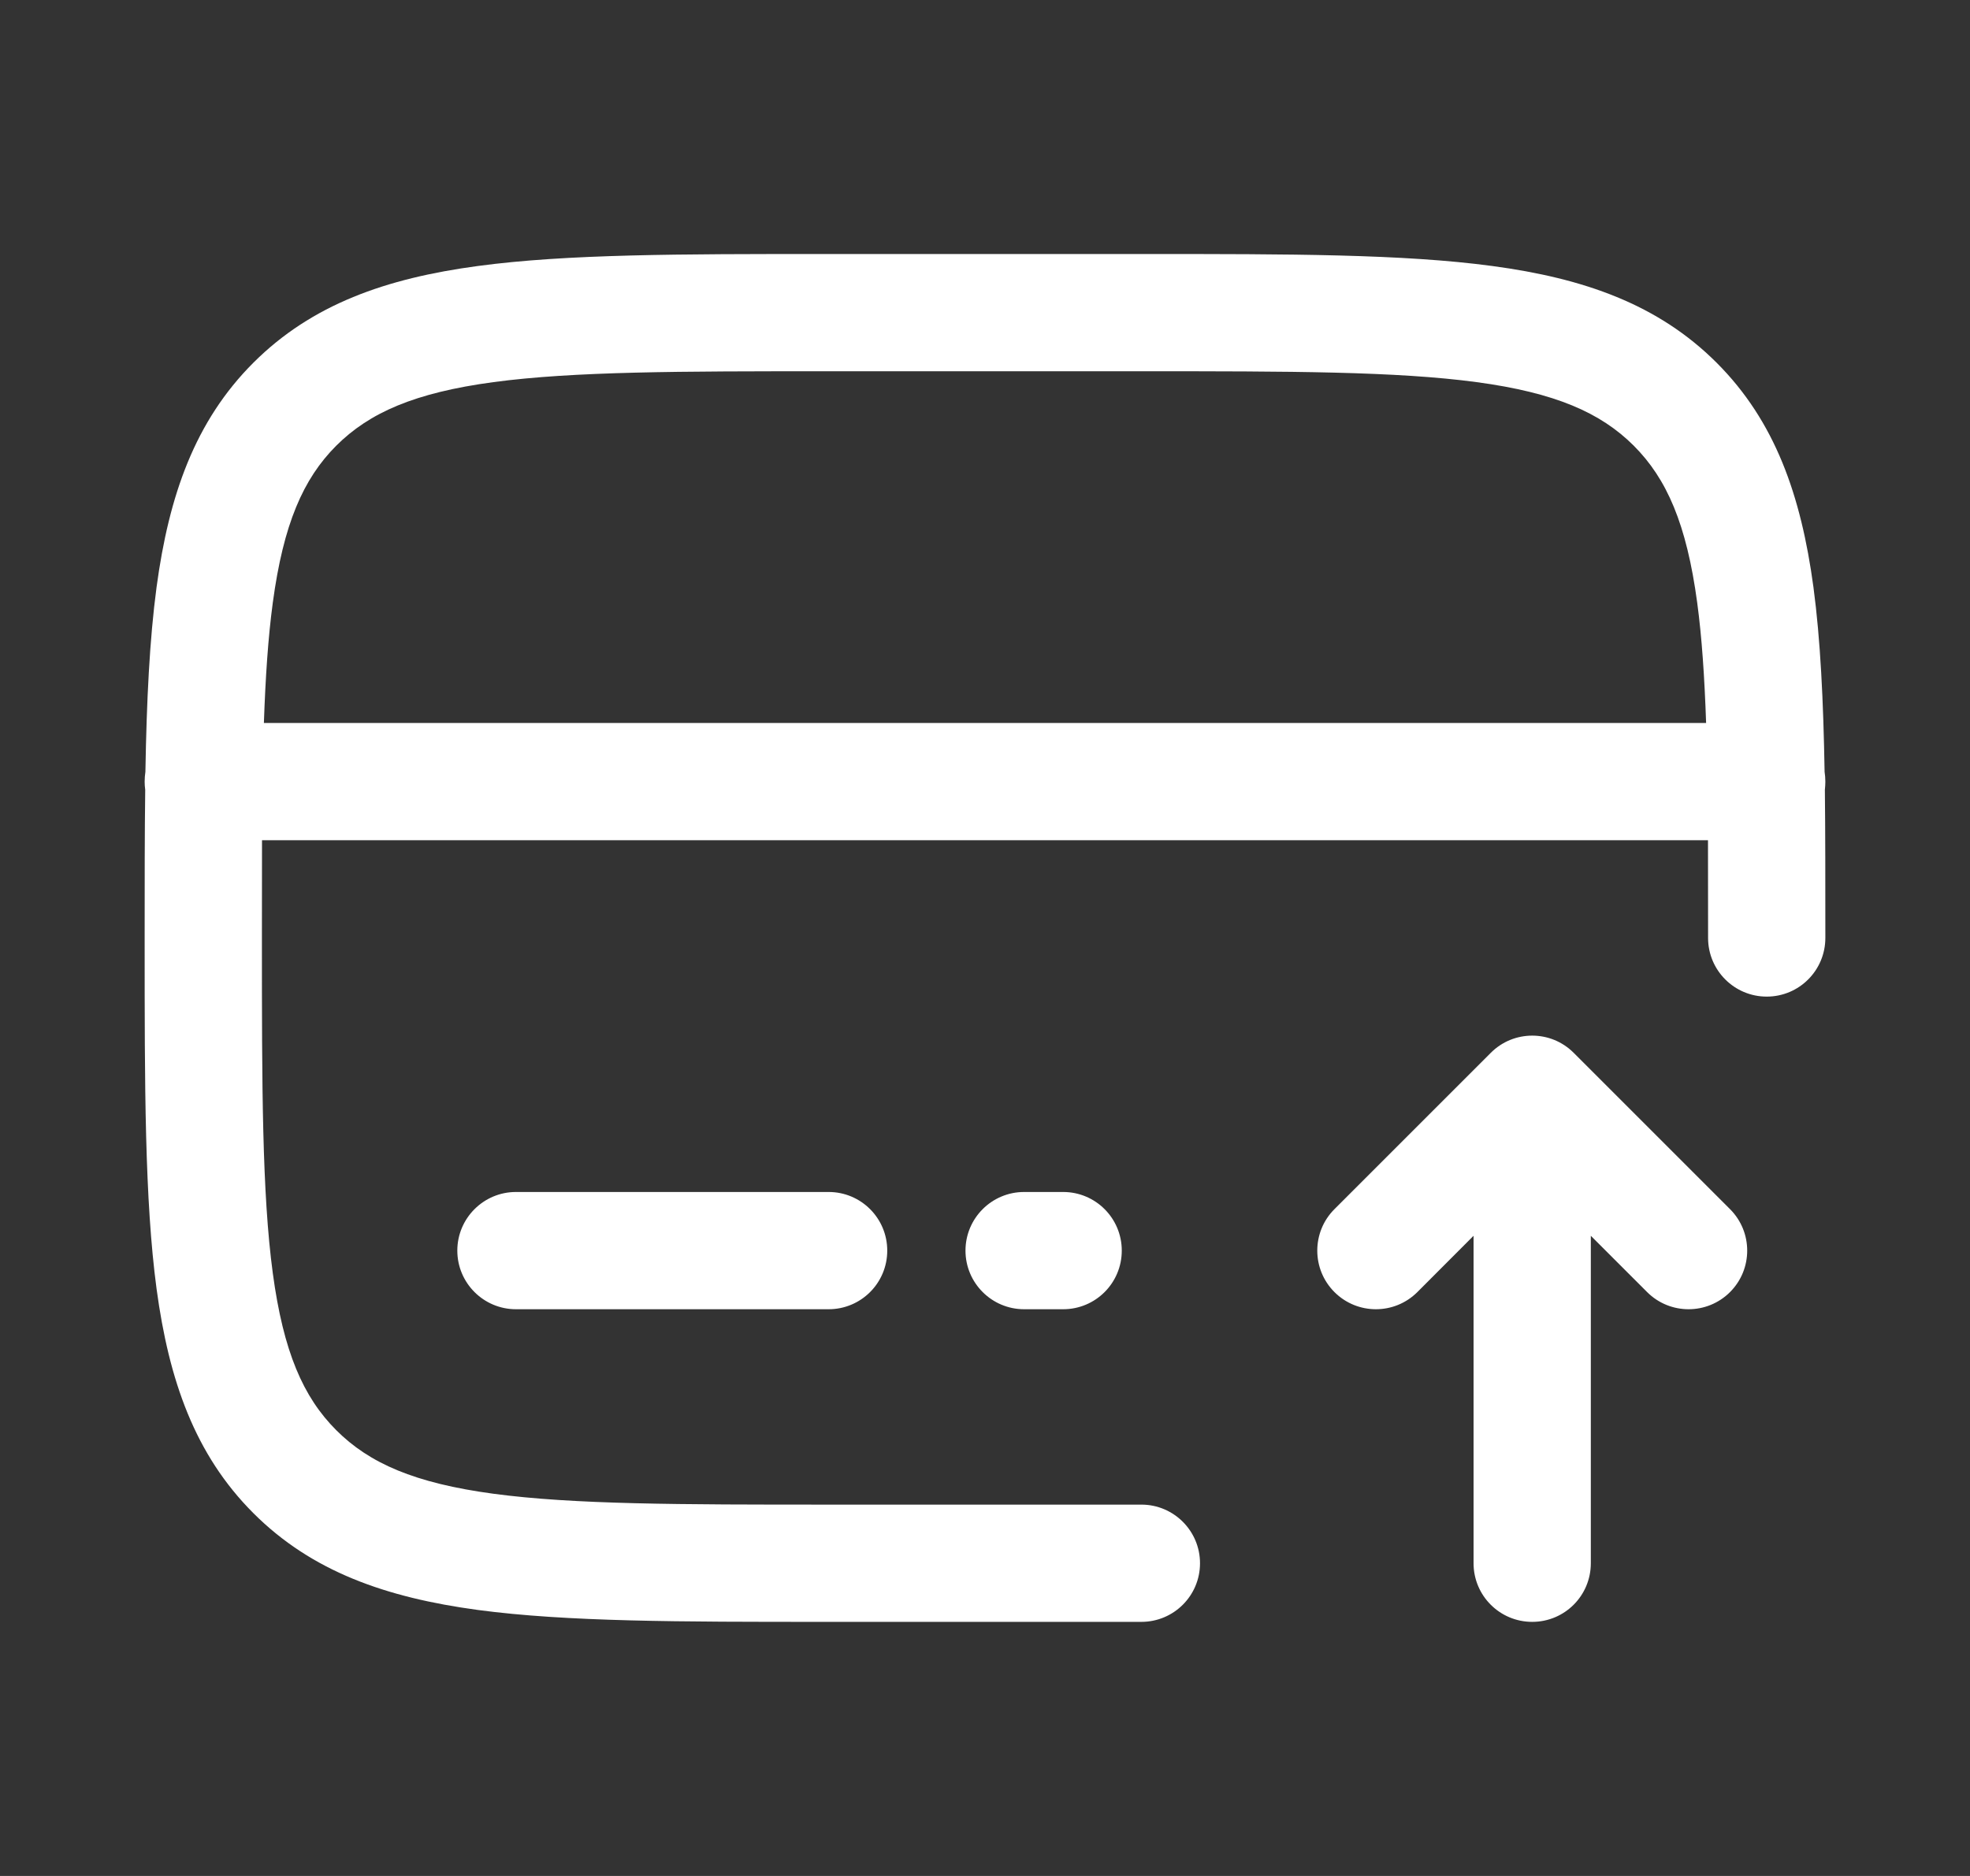 <svg width="21" height="20" viewBox="0 0 21 20" fill="none" xmlns="http://www.w3.org/2000/svg">
<rect x="0" y="0" width="21" height="20" fill="#333333" stroke="none"/>
<path fill-rule="evenodd" clip-rule="evenodd" d="M8.786 2.708H12.214C13.745 2.708 14.958 2.708 15.908 2.836C16.885 2.967 17.675 3.244 18.299 3.867C18.923 4.491 19.199 5.282 19.331 6.259C19.406 6.82 19.437 7.472 19.45 8.228C19.455 8.262 19.458 8.297 19.458 8.333C19.458 8.362 19.456 8.391 19.453 8.42C19.458 8.891 19.458 9.401 19.458 9.953V10C19.458 10.345 19.179 10.625 18.833 10.625C18.488 10.625 18.208 10.345 18.208 10C18.208 9.628 18.208 9.282 18.207 8.958H2.793C2.792 9.282 2.792 9.628 2.792 10C2.792 11.589 2.793 12.718 2.908 13.574C3.021 14.412 3.232 14.895 3.585 15.248C3.938 15.601 4.421 15.812 5.259 15.925C6.116 16.04 7.244 16.041 8.833 16.041H12.167C12.512 16.041 12.792 16.321 12.792 16.666C12.792 17.012 12.512 17.291 12.167 17.291H8.786C7.255 17.291 6.042 17.291 5.093 17.164C4.116 17.032 3.325 16.756 2.701 16.132C2.077 15.508 1.801 14.717 1.669 13.741C1.542 12.791 1.542 11.578 1.542 10.047V9.953C1.542 9.401 1.542 8.891 1.548 8.42C1.544 8.391 1.542 8.362 1.542 8.333C1.542 8.297 1.545 8.262 1.55 8.228C1.563 7.472 1.594 6.82 1.669 6.259C1.801 5.282 2.077 4.491 2.701 3.867C3.325 3.244 4.116 2.967 5.093 2.836C6.042 2.708 7.255 2.708 8.786 2.708ZM2.813 7.708H18.187C18.17 7.219 18.142 6.797 18.092 6.425C17.979 5.587 17.768 5.104 17.415 4.751C17.062 4.399 16.579 4.187 15.741 4.074C14.885 3.959 13.756 3.958 12.167 3.958H8.833C7.244 3.958 6.116 3.959 5.259 4.074C4.421 4.187 3.938 4.399 3.585 4.751C3.232 5.104 3.021 5.587 2.908 6.425C2.858 6.797 2.83 7.219 2.813 7.708ZM15.892 11.224C16.136 10.98 16.531 10.98 16.775 11.224L18.442 12.891C18.686 13.135 18.686 13.531 18.442 13.775C18.198 14.019 17.802 14.019 17.558 13.775L16.958 13.175V16.666C16.958 17.012 16.679 17.291 16.333 17.291C15.988 17.291 15.708 17.012 15.708 16.666V13.175L15.109 13.775C14.865 14.019 14.469 14.019 14.225 13.775C13.981 13.531 13.981 13.135 14.225 12.891L15.892 11.224ZM4.875 13.333C4.875 12.988 5.155 12.708 5.5 12.708H8.833C9.179 12.708 9.458 12.988 9.458 13.333C9.458 13.678 9.179 13.958 8.833 13.958H5.5C5.155 13.958 4.875 13.678 4.875 13.333ZM10.292 13.333C10.292 12.988 10.572 12.708 10.917 12.708H11.333C11.679 12.708 11.958 12.988 11.958 13.333C11.958 13.678 11.679 13.958 11.333 13.958H10.917C10.572 13.958 10.292 13.678 10.292 13.333Z" fill="white"/>
</svg>
